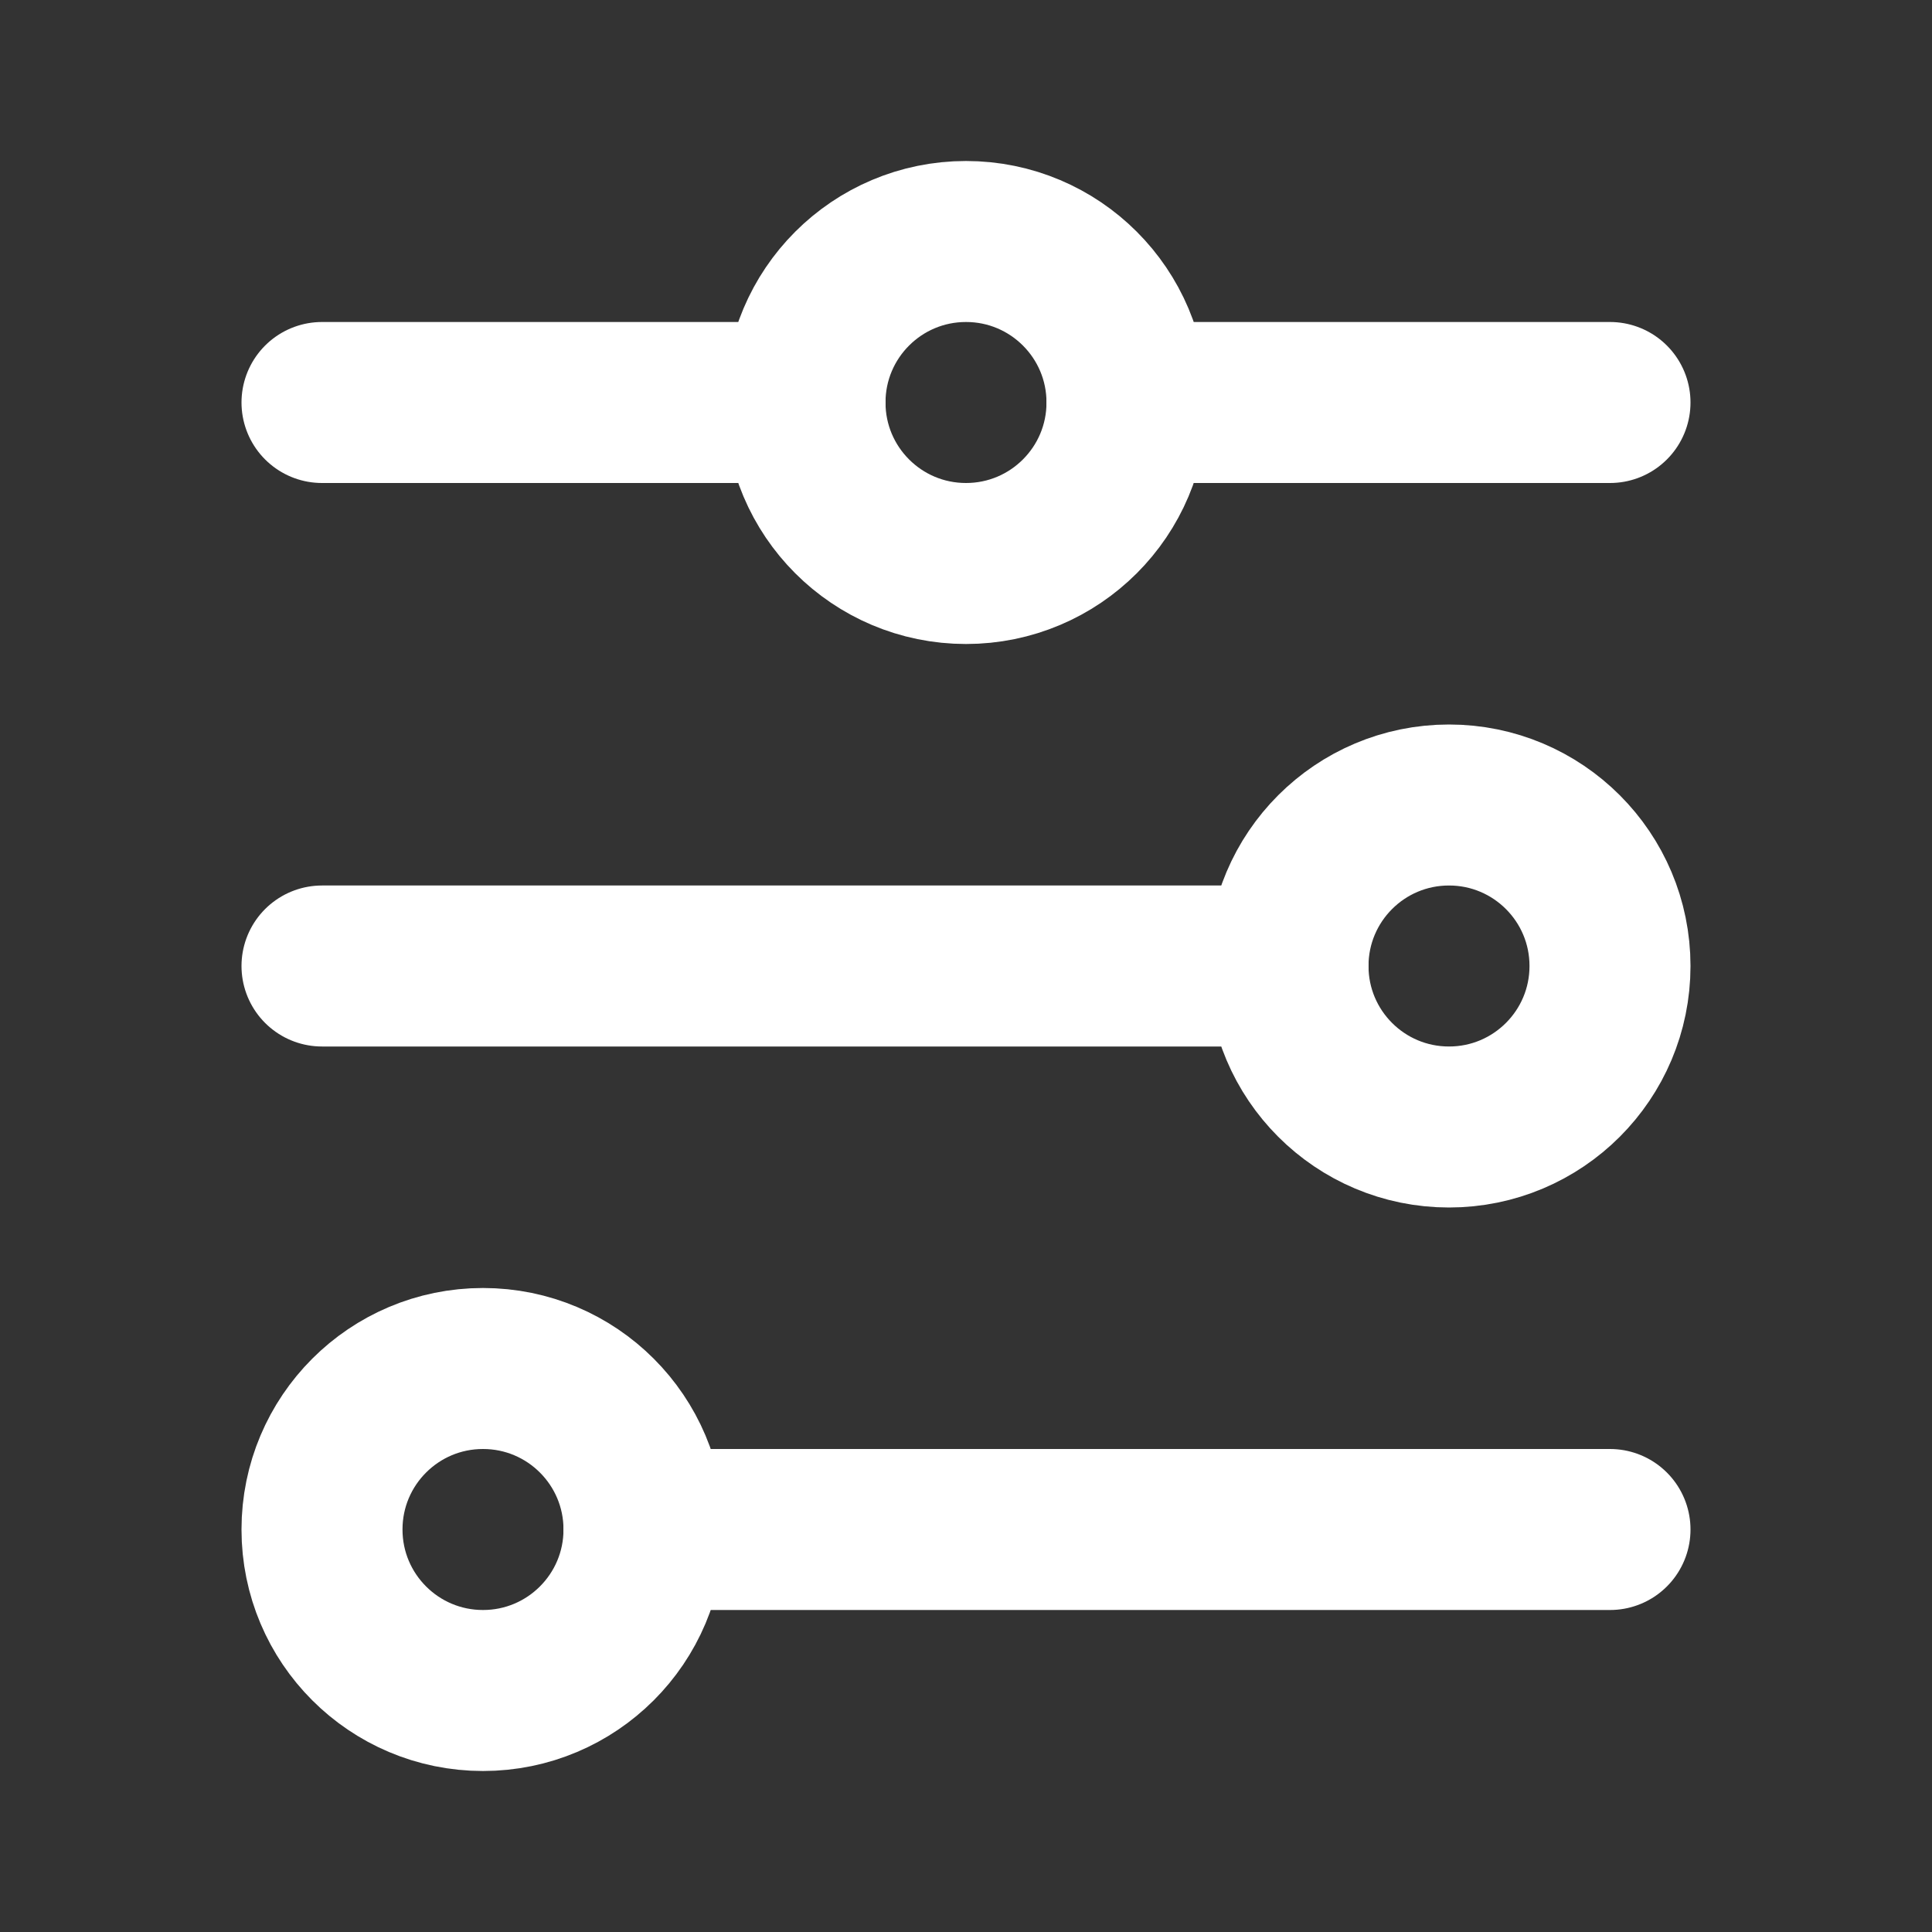 <svg width="24" height="24" viewBox="0 0 24 24" fill="none" xmlns="http://www.w3.org/2000/svg">
<rect x="0" y="0" width="24" height="24" fill="#333333" stroke="none"/>
<path d="M10 5H4" stroke="white" stroke-width="2" stroke-linecap="round"/>
<path d="M14 5H20" stroke="white" stroke-width="2" stroke-linecap="round"/>
<path d="M16 12H4" stroke="white" stroke-width="2" stroke-linecap="round"/>
<path d="M8 19H20" stroke="white" stroke-width="2" stroke-linecap="round"/>
<path d="M8 19C8 17.895 7.105 17 6 17C4.895 17 4 17.895 4 19C4 20.105 4.895 21 6 21C7.105 21 8 20.105 8 19Z" stroke="white" stroke-width="2" stroke-linecap="round"/>
<path d="M20 12C20 10.895 19.105 10 18 10C16.895 10 16 10.895 16 12C16 13.105 16.895 14 18 14C19.105 14 20 13.105 20 12Z" stroke="white" stroke-width="2" stroke-linecap="round"/>
<path d="M14 5C14 3.895 13.105 3 12 3C10.895 3 10 3.895 10 5C10 6.105 10.895 7 12 7C13.105 7 14 6.105 14 5Z" stroke="white" stroke-width="2" stroke-linecap="round"/>
</svg>

